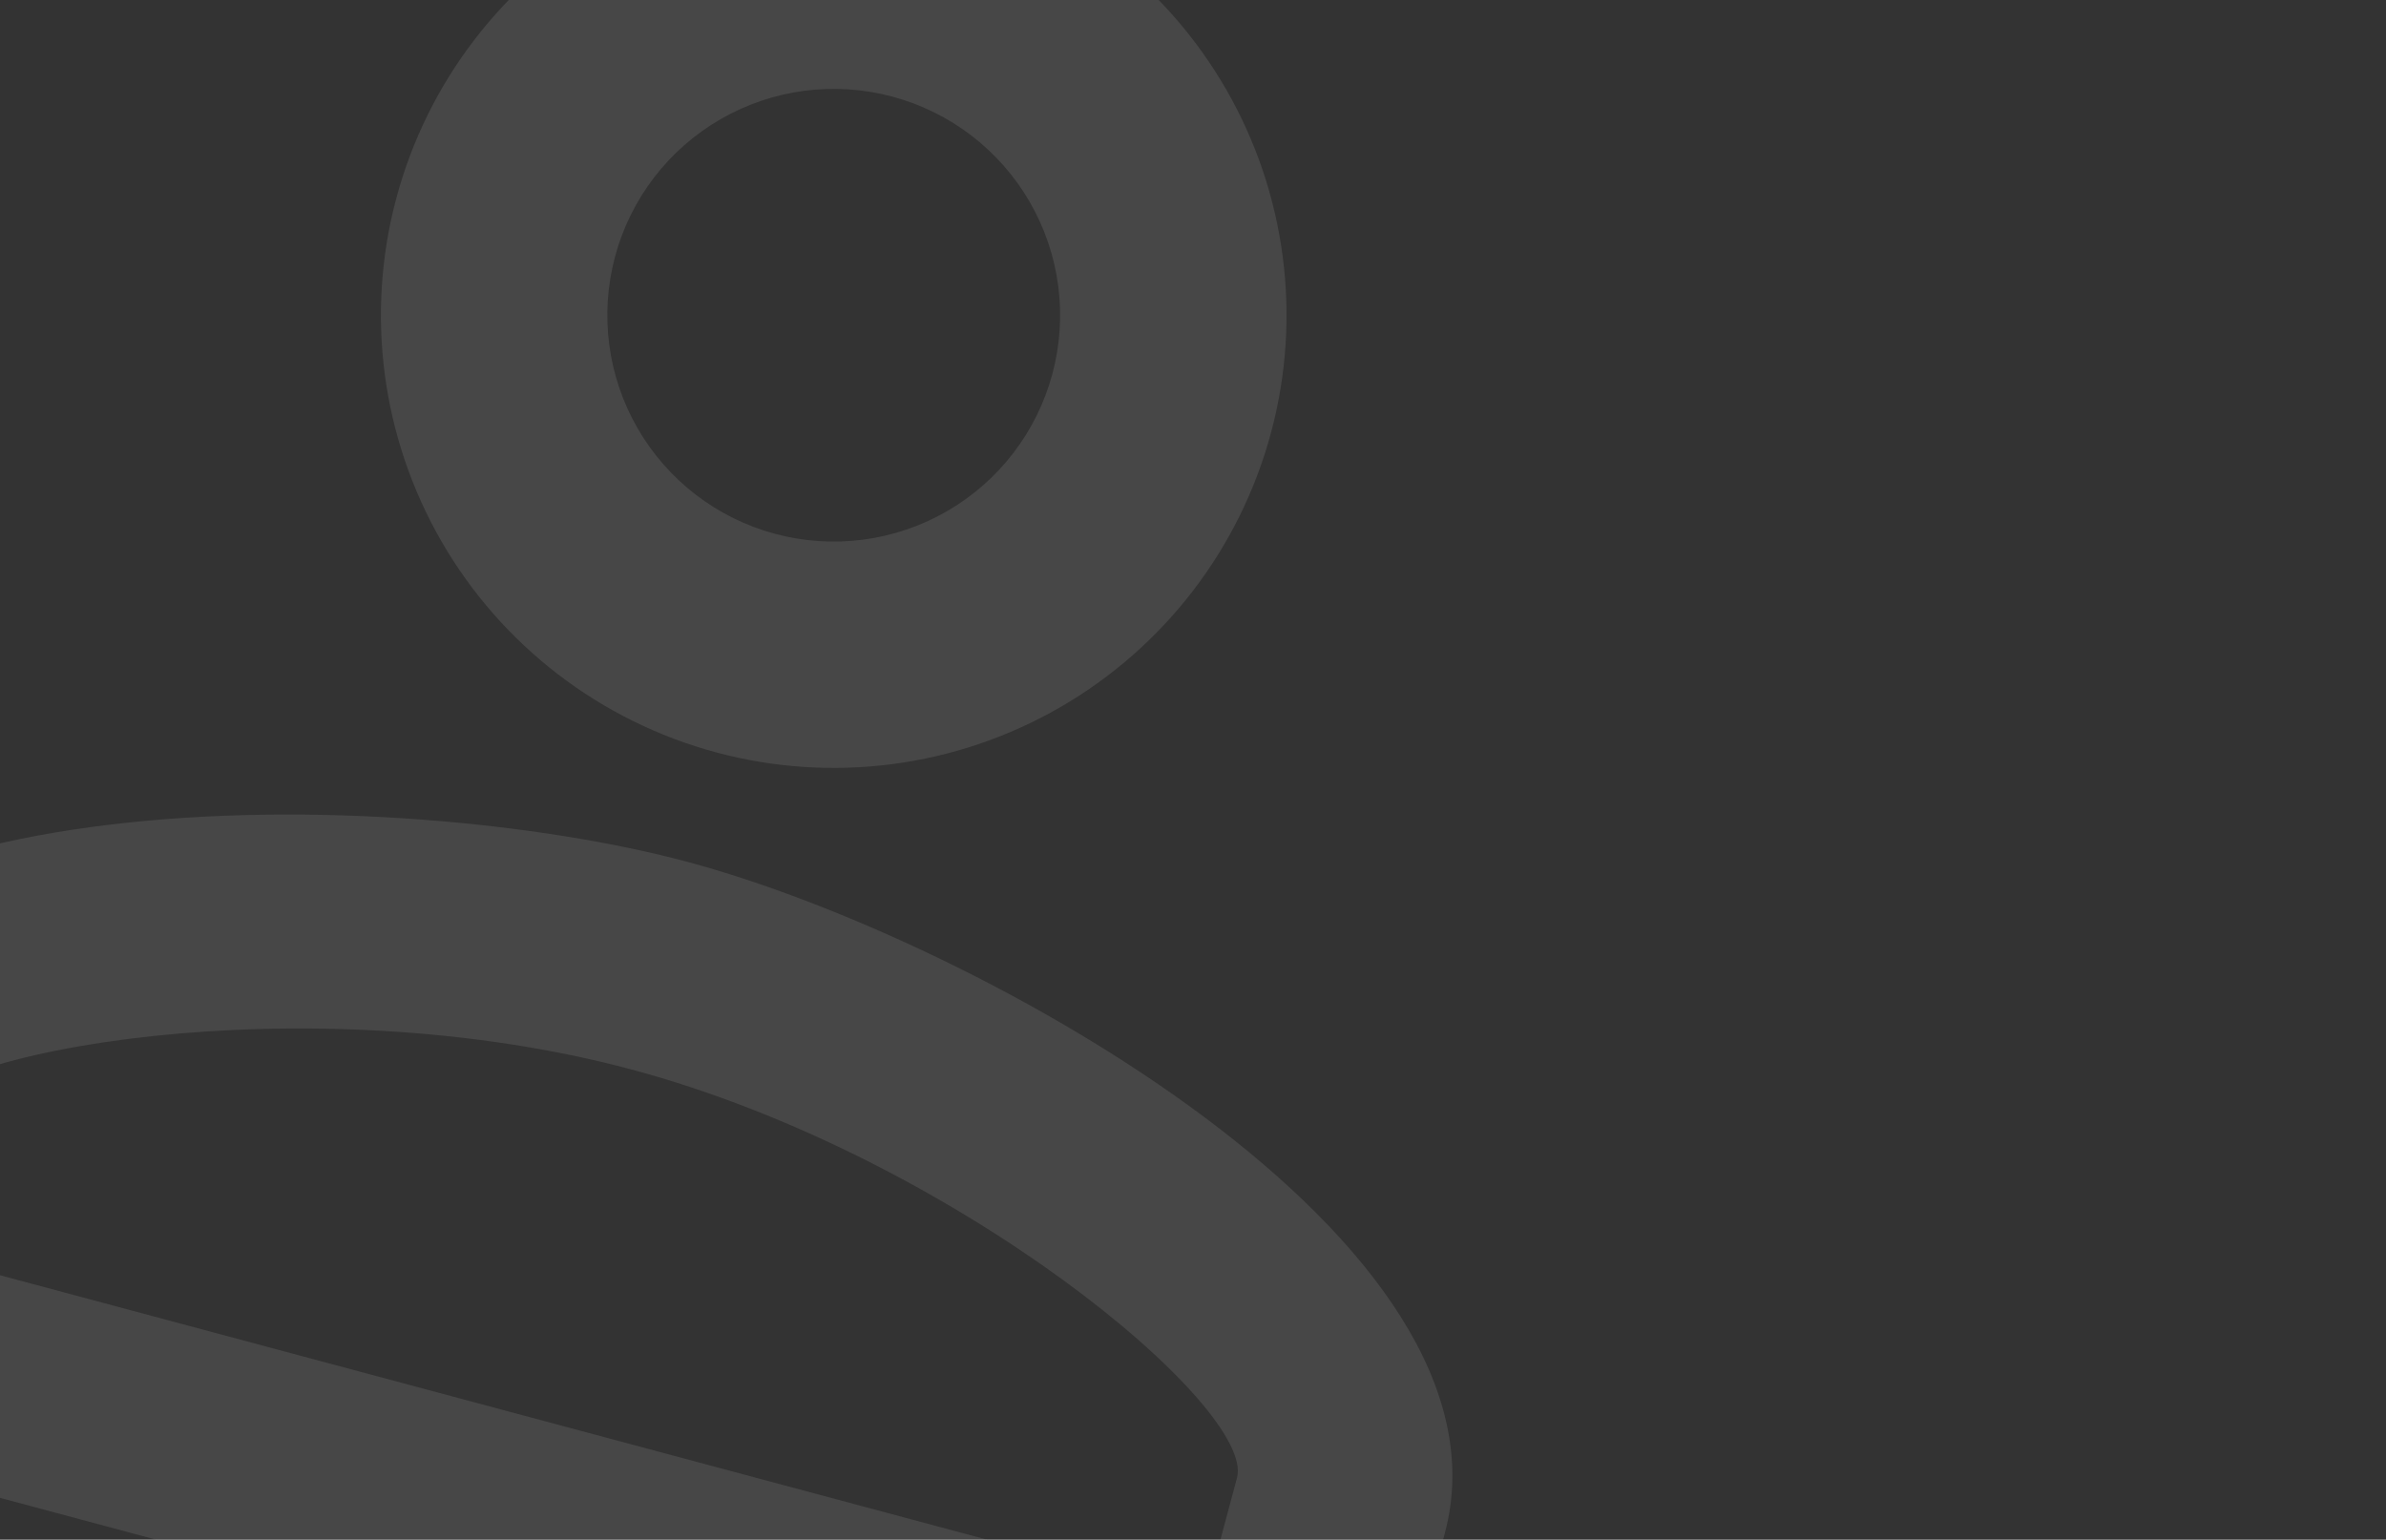 <svg width="330" height="213" viewBox="0 0 330 213" fill="none" xmlns="http://www.w3.org/2000/svg">
  <rect x="0" y="0" width="330" height="213" fill="#333333" stroke="none"/>
  <g opacity="0.1">
    <path d="M131.518 -16.881C147.562 -12.583 161.24 -2.087 169.545 12.297C177.85 26.681 180.1 43.776 175.801 59.819C171.503 75.862 161.007 89.541 146.623 97.846C132.238 106.15 115.144 108.401 99.101 104.102C83.058 99.803 69.379 89.307 61.074 74.923C52.77 60.539 50.519 43.445 54.818 27.401C59.117 11.358 69.613 -2.32 83.997 -10.625C98.381 -18.93 115.475 -21.18 131.518 -16.881ZM123.414 13.364C115.392 11.215 106.845 12.34 99.653 16.492C92.461 20.645 87.213 27.484 85.064 35.506C82.915 43.528 84.04 52.075 88.192 59.267C92.344 66.459 99.184 71.707 107.205 73.856C115.227 76.005 123.774 74.88 130.966 70.728C138.158 66.576 143.406 59.736 145.556 51.715C147.705 43.693 146.58 35.146 142.427 27.954C138.275 20.762 131.436 15.514 123.414 13.364ZM95.049 119.225C135.427 130.044 210.643 171.756 199.824 212.134L187.667 257.503L-54.3 192.668L-42.143 147.299C-31.324 106.921 54.671 108.405 95.049 119.225ZM87.35 147.958C42.435 135.923 -10.816 145.32 -13.409 154.998L-17.867 171.633L166.633 221.07L171.09 204.435C173.683 194.756 132.265 159.993 87.35 147.958Z" fill="white" />
  </g>
</svg>
